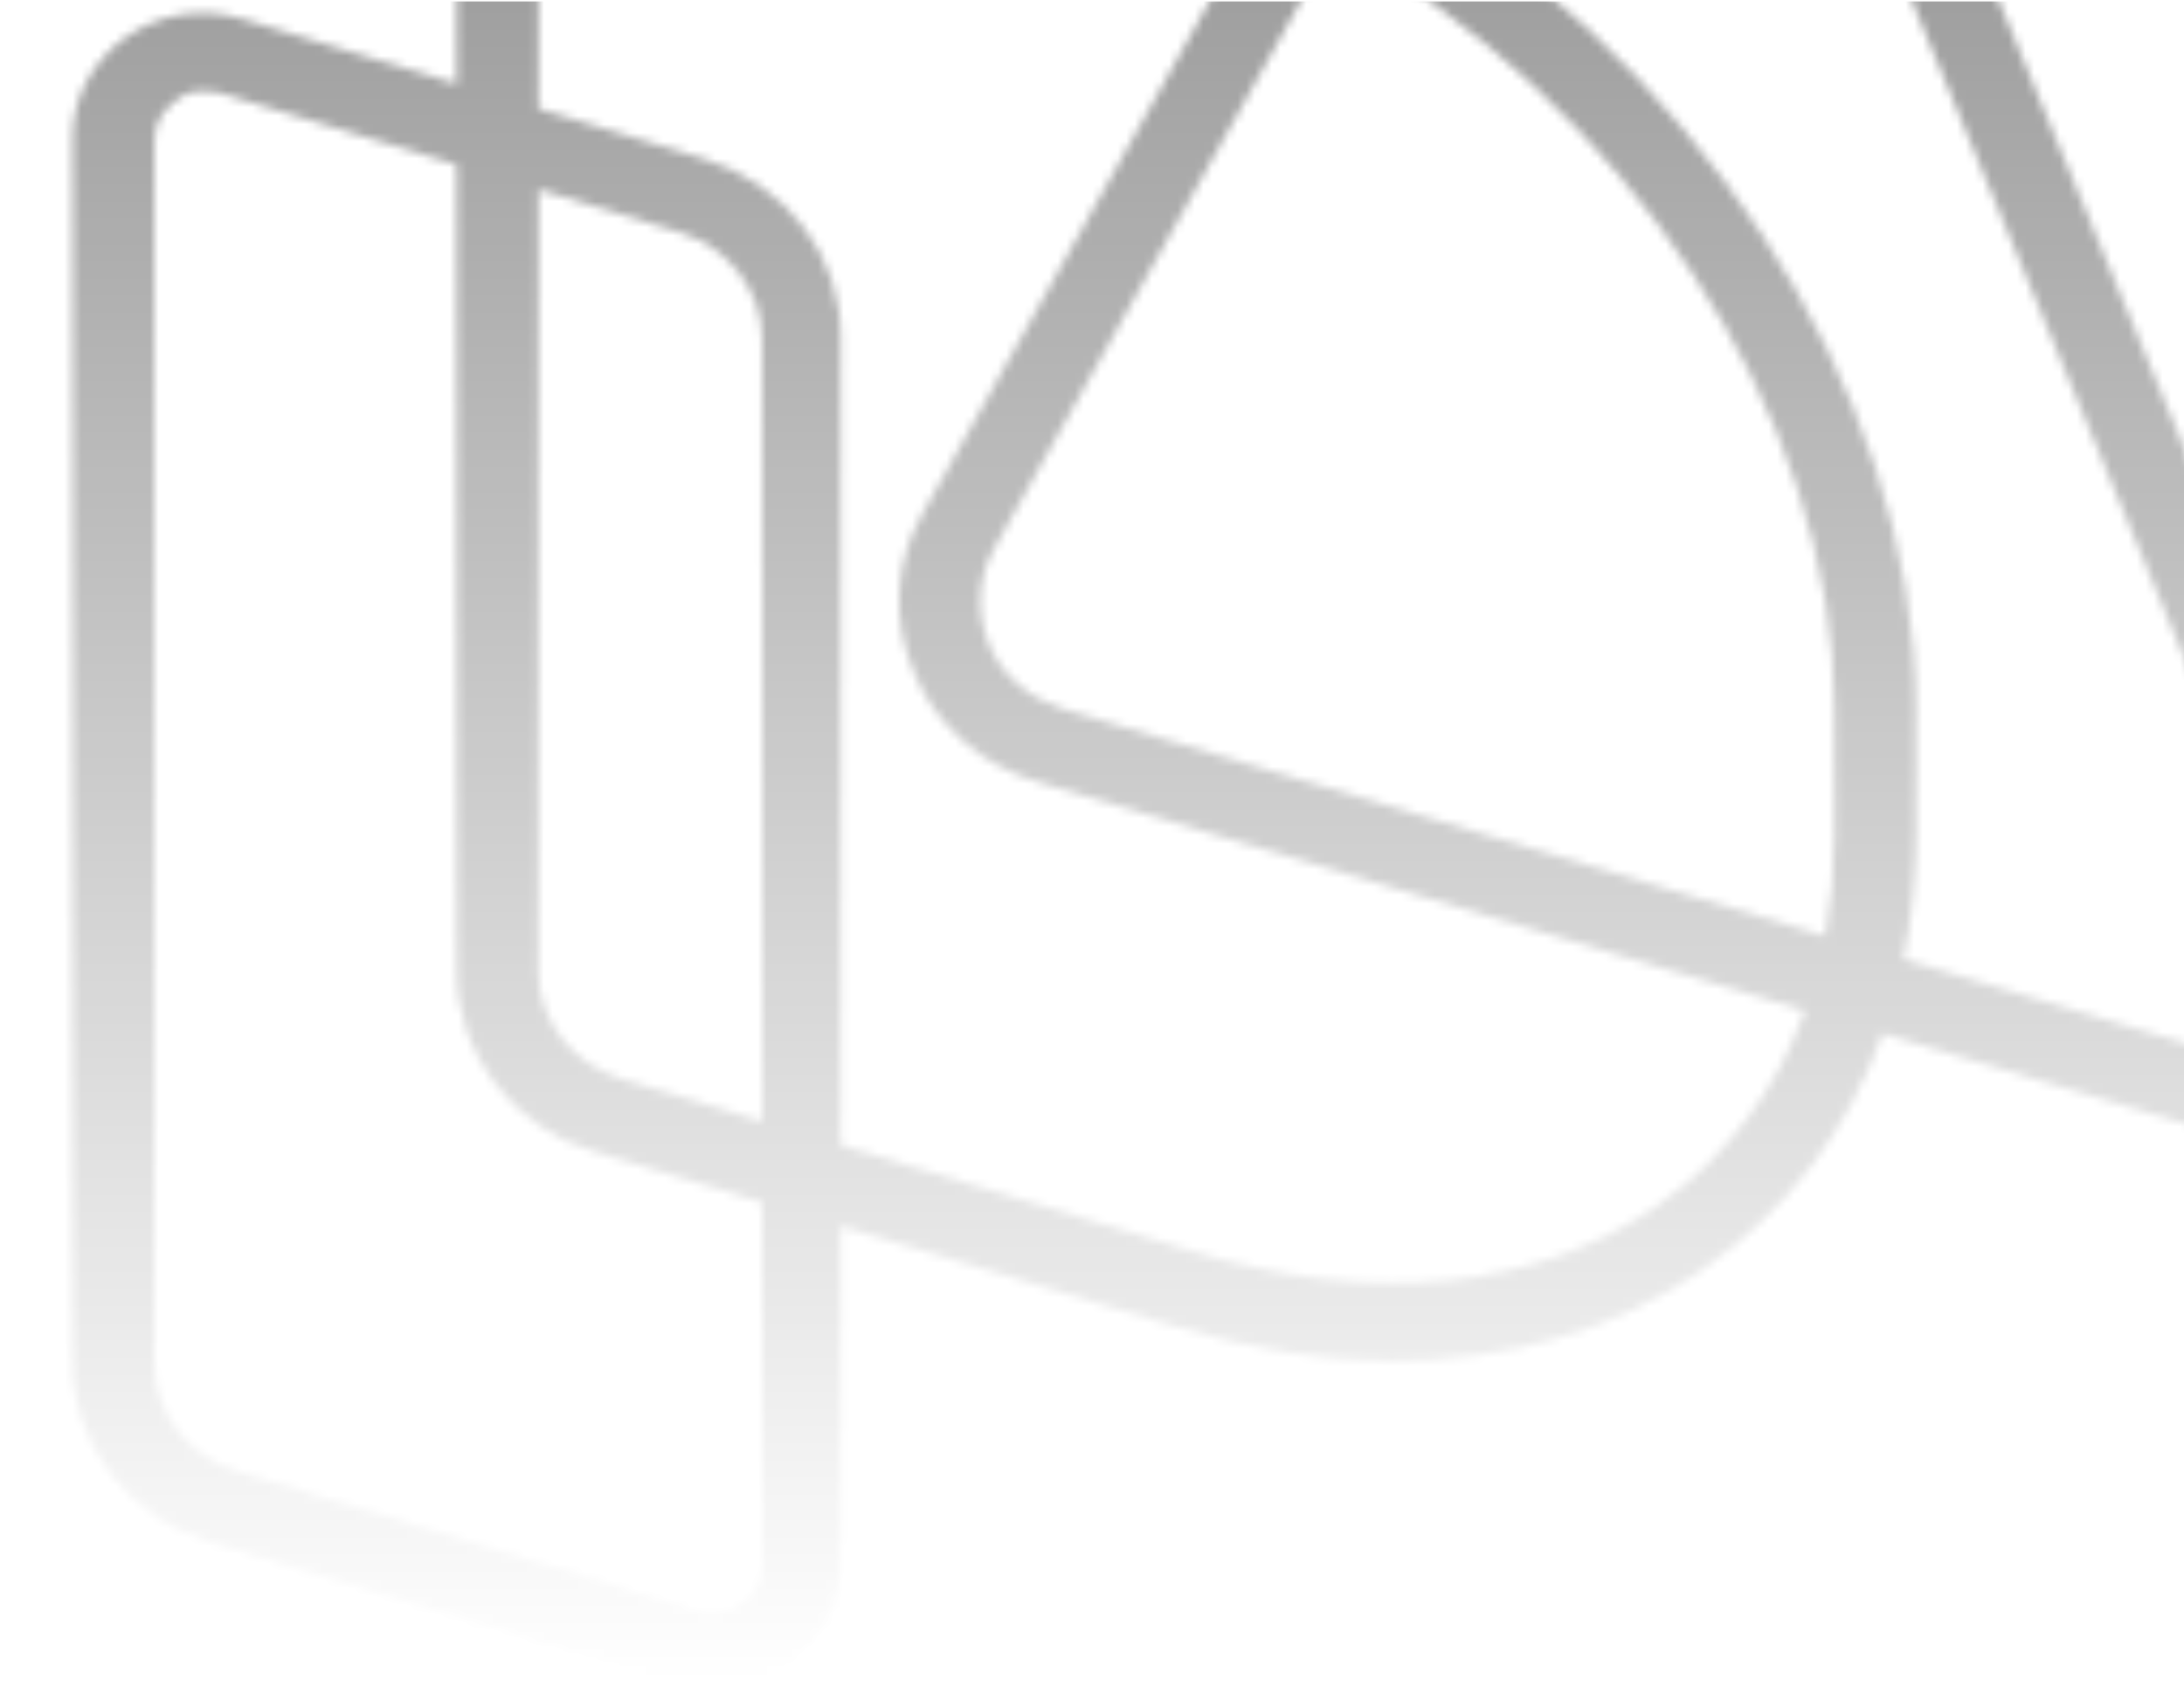 <svg width="255" height="197" viewBox="0 0 255 197" fill="none" xmlns="http://www.w3.org/2000/svg">
<g clip-path="url(#clip0)">
<mask id="mask0" mask-type="alpha" maskUnits="userSpaceOnUse" x="8" y="-67" width="272" height="265">
<path fill-rule="evenodd" clip-rule="evenodd" d="M278.697 109.423L211.045 -53.757C207.92 -61.126 200.934 -66.039 192.478 -66.565C184.021 -67.092 176.484 -62.88 172.623 -55.862L151.895 -18.871C148.036 -20.562 144.093 -22.022 140.084 -23.226L73.168 -43.404C68.572 -44.808 63.608 -44.106 59.564 -41.299C55.519 -38.491 53.313 -34.28 53.313 -29.718V9.79L28.311 2.215C23.715 0.812 18.752 1.514 14.707 4.321C10.847 7.128 8.457 11.339 8.457 16.077V159.078C8.457 168.728 15.075 177.326 24.635 180.133L78.499 196.451C79.97 196.978 81.624 197.153 83.095 197.153C86.22 197.153 89.345 196.276 91.919 194.346C95.963 191.538 98.169 187.327 98.169 182.765V143.142L137.143 154.867C145.783 157.499 154.424 158.903 162.696 158.903C176.3 158.903 188.985 155.218 199.096 148.024C208.749 141.275 215.798 131.91 219.824 120.686L256.821 131.706C258.659 132.233 260.498 132.408 262.152 132.408C267.116 132.408 271.712 130.478 275.205 126.969C279.984 122.407 281.271 115.564 278.697 109.423ZM88.978 140.376V182.765C88.978 184.52 88.058 186.099 86.588 187.152C85.117 188.204 83.279 188.555 81.44 188.029L27.576 171.711C21.877 169.957 18.017 164.868 18.017 159.253V16.252C18.017 14.498 18.936 12.918 20.406 11.866C21.326 10.989 22.429 10.637 23.715 10.637C23.991 10.637 24.313 10.681 24.635 10.725C24.956 10.769 25.278 10.813 25.554 10.813L53.313 19.223V113.458C53.313 123.109 59.931 131.706 69.491 134.514L88.978 140.376ZM88.978 130.907L72.432 125.916C66.733 124.162 62.873 119.073 62.873 113.458V22.119L79.418 27.131C85.117 28.886 88.978 33.974 88.978 39.589V130.907ZM98.169 133.68V39.589C98.353 30.114 91.919 21.516 82.176 18.533L62.873 12.686V-29.718C62.873 -31.473 63.792 -33.052 65.263 -34.105C66.182 -34.806 67.469 -35.157 68.572 -35.157C69.008 -35.157 69.445 -35.048 69.972 -34.915C70.111 -34.88 70.257 -34.843 70.41 -34.806L137.143 -14.628C140.623 -13.579 144.051 -12.321 147.412 -10.873L107.729 59.943C104.42 65.733 104.052 72.576 106.81 78.717C109.384 84.858 114.715 89.42 121.333 91.35L210.753 117.984C207.351 127.416 201.472 135.235 193.397 140.83C179.425 150.481 160.49 152.411 139.901 146.27L98.169 133.68ZM180.896 -51.651L160.239 -14.789C196.67 4.934 223.73 45.071 223.73 82.928V97.141C223.73 102.314 223.231 107.28 222.258 111.992L259.578 123.109C262.704 124.161 266.013 123.284 268.219 121.003C270.425 118.722 271.16 115.388 269.873 112.581L202.221 -50.598C200.567 -54.634 196.522 -57.441 191.926 -57.617H191.191C186.779 -57.617 182.918 -55.336 180.896 -51.651ZM214.171 83.104C214.327 48.249 189.311 11.372 155.77 -6.812L116.002 64.154C114.163 67.487 113.979 71.523 115.45 75.208C116.921 78.892 120.23 81.524 124.09 82.752L213.103 109.266C213.81 105.466 214.171 101.473 214.171 97.316V83.104Z" fill="url(#paint0_linear)" fill-opacity="0.5"/>
</mask>
<g mask="url(#mask0)">
<path fill-rule="evenodd" clip-rule="evenodd" d="M255 187C255 192.523 250.523 197 245 197H10C4.477 197 -1.4913e-08 192.523 0 187L4.77492e-07 10.168C4.92405e-07 4.645 4.477 0.168 10 0.168L245 0.168C250.523 0.168 255 4.645 255 10.168V187Z" fill="black"/>
</g>
</g>
<defs>
<linearGradient id="paint0_linear" x1="144.228" y1="-66.609" x2="144.228" y2="197.153" gradientUnits="userSpaceOnUse">
<stop stop-color="#4F4F4F"/>
<stop offset="1" stop-color="#4F4F4F" stop-opacity="0"/>
</linearGradient>
<clipPath id="clip0">
<rect width="255" height="197" fill="white"/>
</clipPath>
</defs>
</svg>
